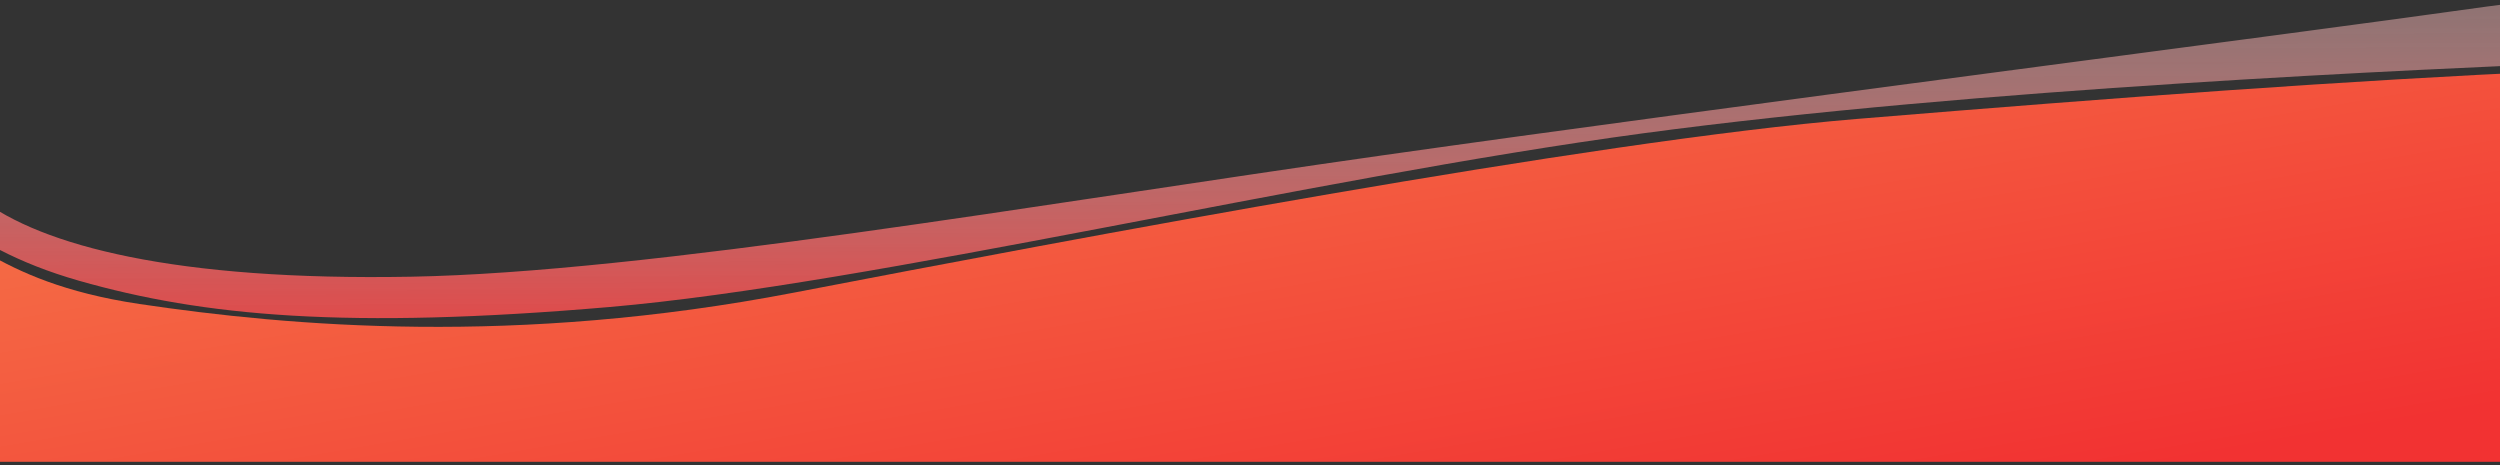 <svg width="500" height="93" viewBox="0 0 500 93" fill="none" xmlns="http://www.w3.org/2000/svg">
<rect x="0" y="0" width="500" height="93" fill="#333333" stroke="none"/>
<g clip-path="url(#clip0_203_13)">
<path d="M-3.996 39.674C8.274 49.16 35.005 56.204 82.221 55.343C129.437 54.482 207.421 40.876 276.534 31.064C345.647 21.253 456.006 7.144 497.588 1.283C539.171 -4.578 556.187 10.809 519.988 12.348C483.789 13.887 395.424 17.664 328.575 26.667C261.726 35.669 174.304 56.888 121.884 61.404C69.463 65.921 40.63 63.239 15.795 56.147C-9.039 49.056 -17.564 36.528 -20.828 32.374C-24.092 28.22 -16.266 30.188 -3.996 39.674Z" fill="url(#paint0_linear_203_13)"/>
<path d="M-17.566 96.408L511.464 93.956L512.077 14.16C469.043 16.127 424.67 19.39 371.361 23.79C318.053 28.19 214.33 47.844 158.734 58.537C103.138 69.23 57.993 65.275 27.883 60.798C-2.227 56.321 -7.734 44.147 -18.596 43.062L-17.566 96.408Z" fill="url(#paint1_linear_203_13)"/>
</g>
<defs>
<linearGradient id="paint0_linear_203_13" x1="250" y1="-33" x2="250.5" y2="78" gradientUnits="userSpaceOnUse">
<stop stop-color="white" stop-opacity="0.21"/>
<stop offset="1" stop-color="#F23232"/>
</linearGradient>
<linearGradient id="paint1_linear_203_13" x1="240.5" y1="7" x2="260.5" y2="122.5" gradientUnits="userSpaceOnUse">
<stop stop-color="#F46B45"/>
<stop offset="1" stop-color="#F23232"/>
</linearGradient>
<clipPath id="clip0_203_13">
<rect width="500" height="92.355" fill="white"/>
</clipPath>
</defs>
</svg>
